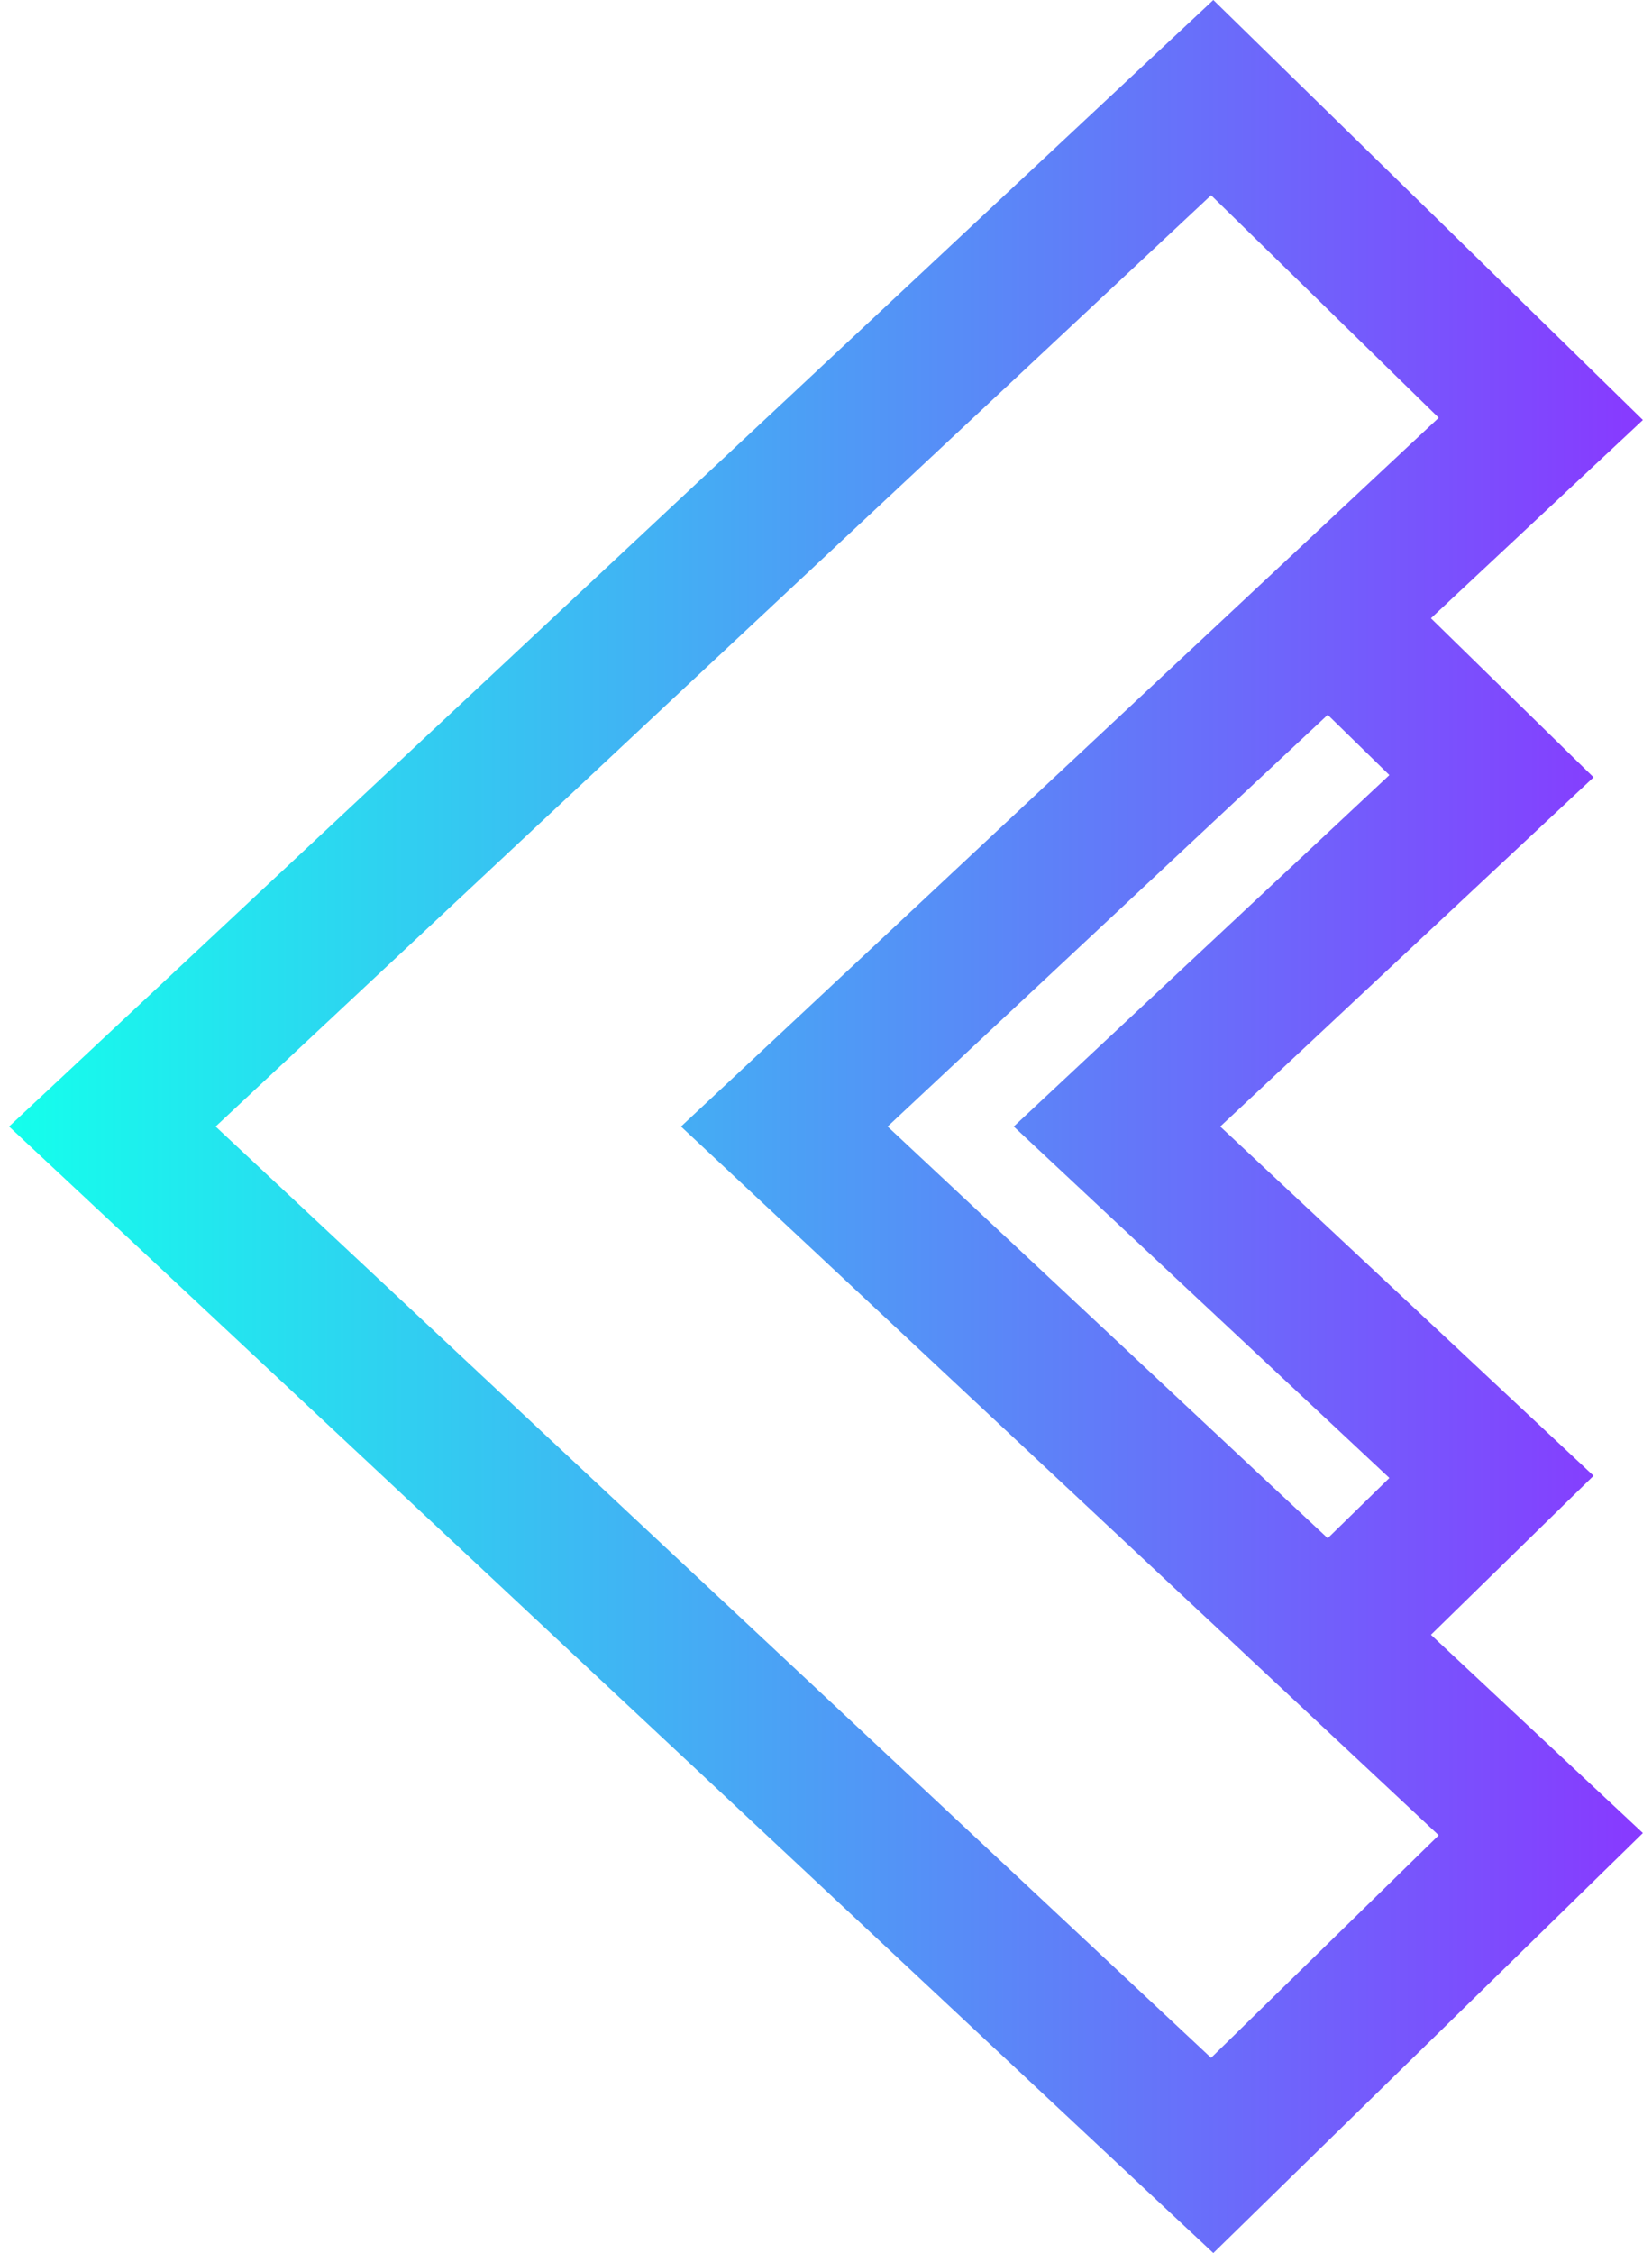 <svg width="55" height="75" viewBox="0 0 55 75" fill="none" xmlns="http://www.w3.org/2000/svg">
<path d="M40.395 75L54.697 61.019L47.64 54.419L53.054 49.126L40.626 37.5L53.054 25.875L47.64 20.581L54.697 13.981L40.395 -7.45058e-07L0.303 37.5L40.395 75ZM46.257 25.801L33.751 37.5L46.257 49.199L44.204 51.205L29.551 37.5L44.204 23.795L46.257 25.801ZM47.899 13.907L42.588 18.875L22.673 37.5L42.588 56.125L47.899 61.093L40.321 68.501L7.179 37.5L40.321 6.5L47.899 13.907Z" fill="url(#paint0_linear_616_584)"/>
<defs>
<linearGradient id="paint0_linear_616_584" x1="0.303" y1="37.5" x2="54.697" y2="37.5" gradientUnits="userSpaceOnUse">
<stop stop-color="#14FFEC"/>
<stop offset="1" stop-color="#8839FF"/>
</linearGradient>
</defs>
</svg>
